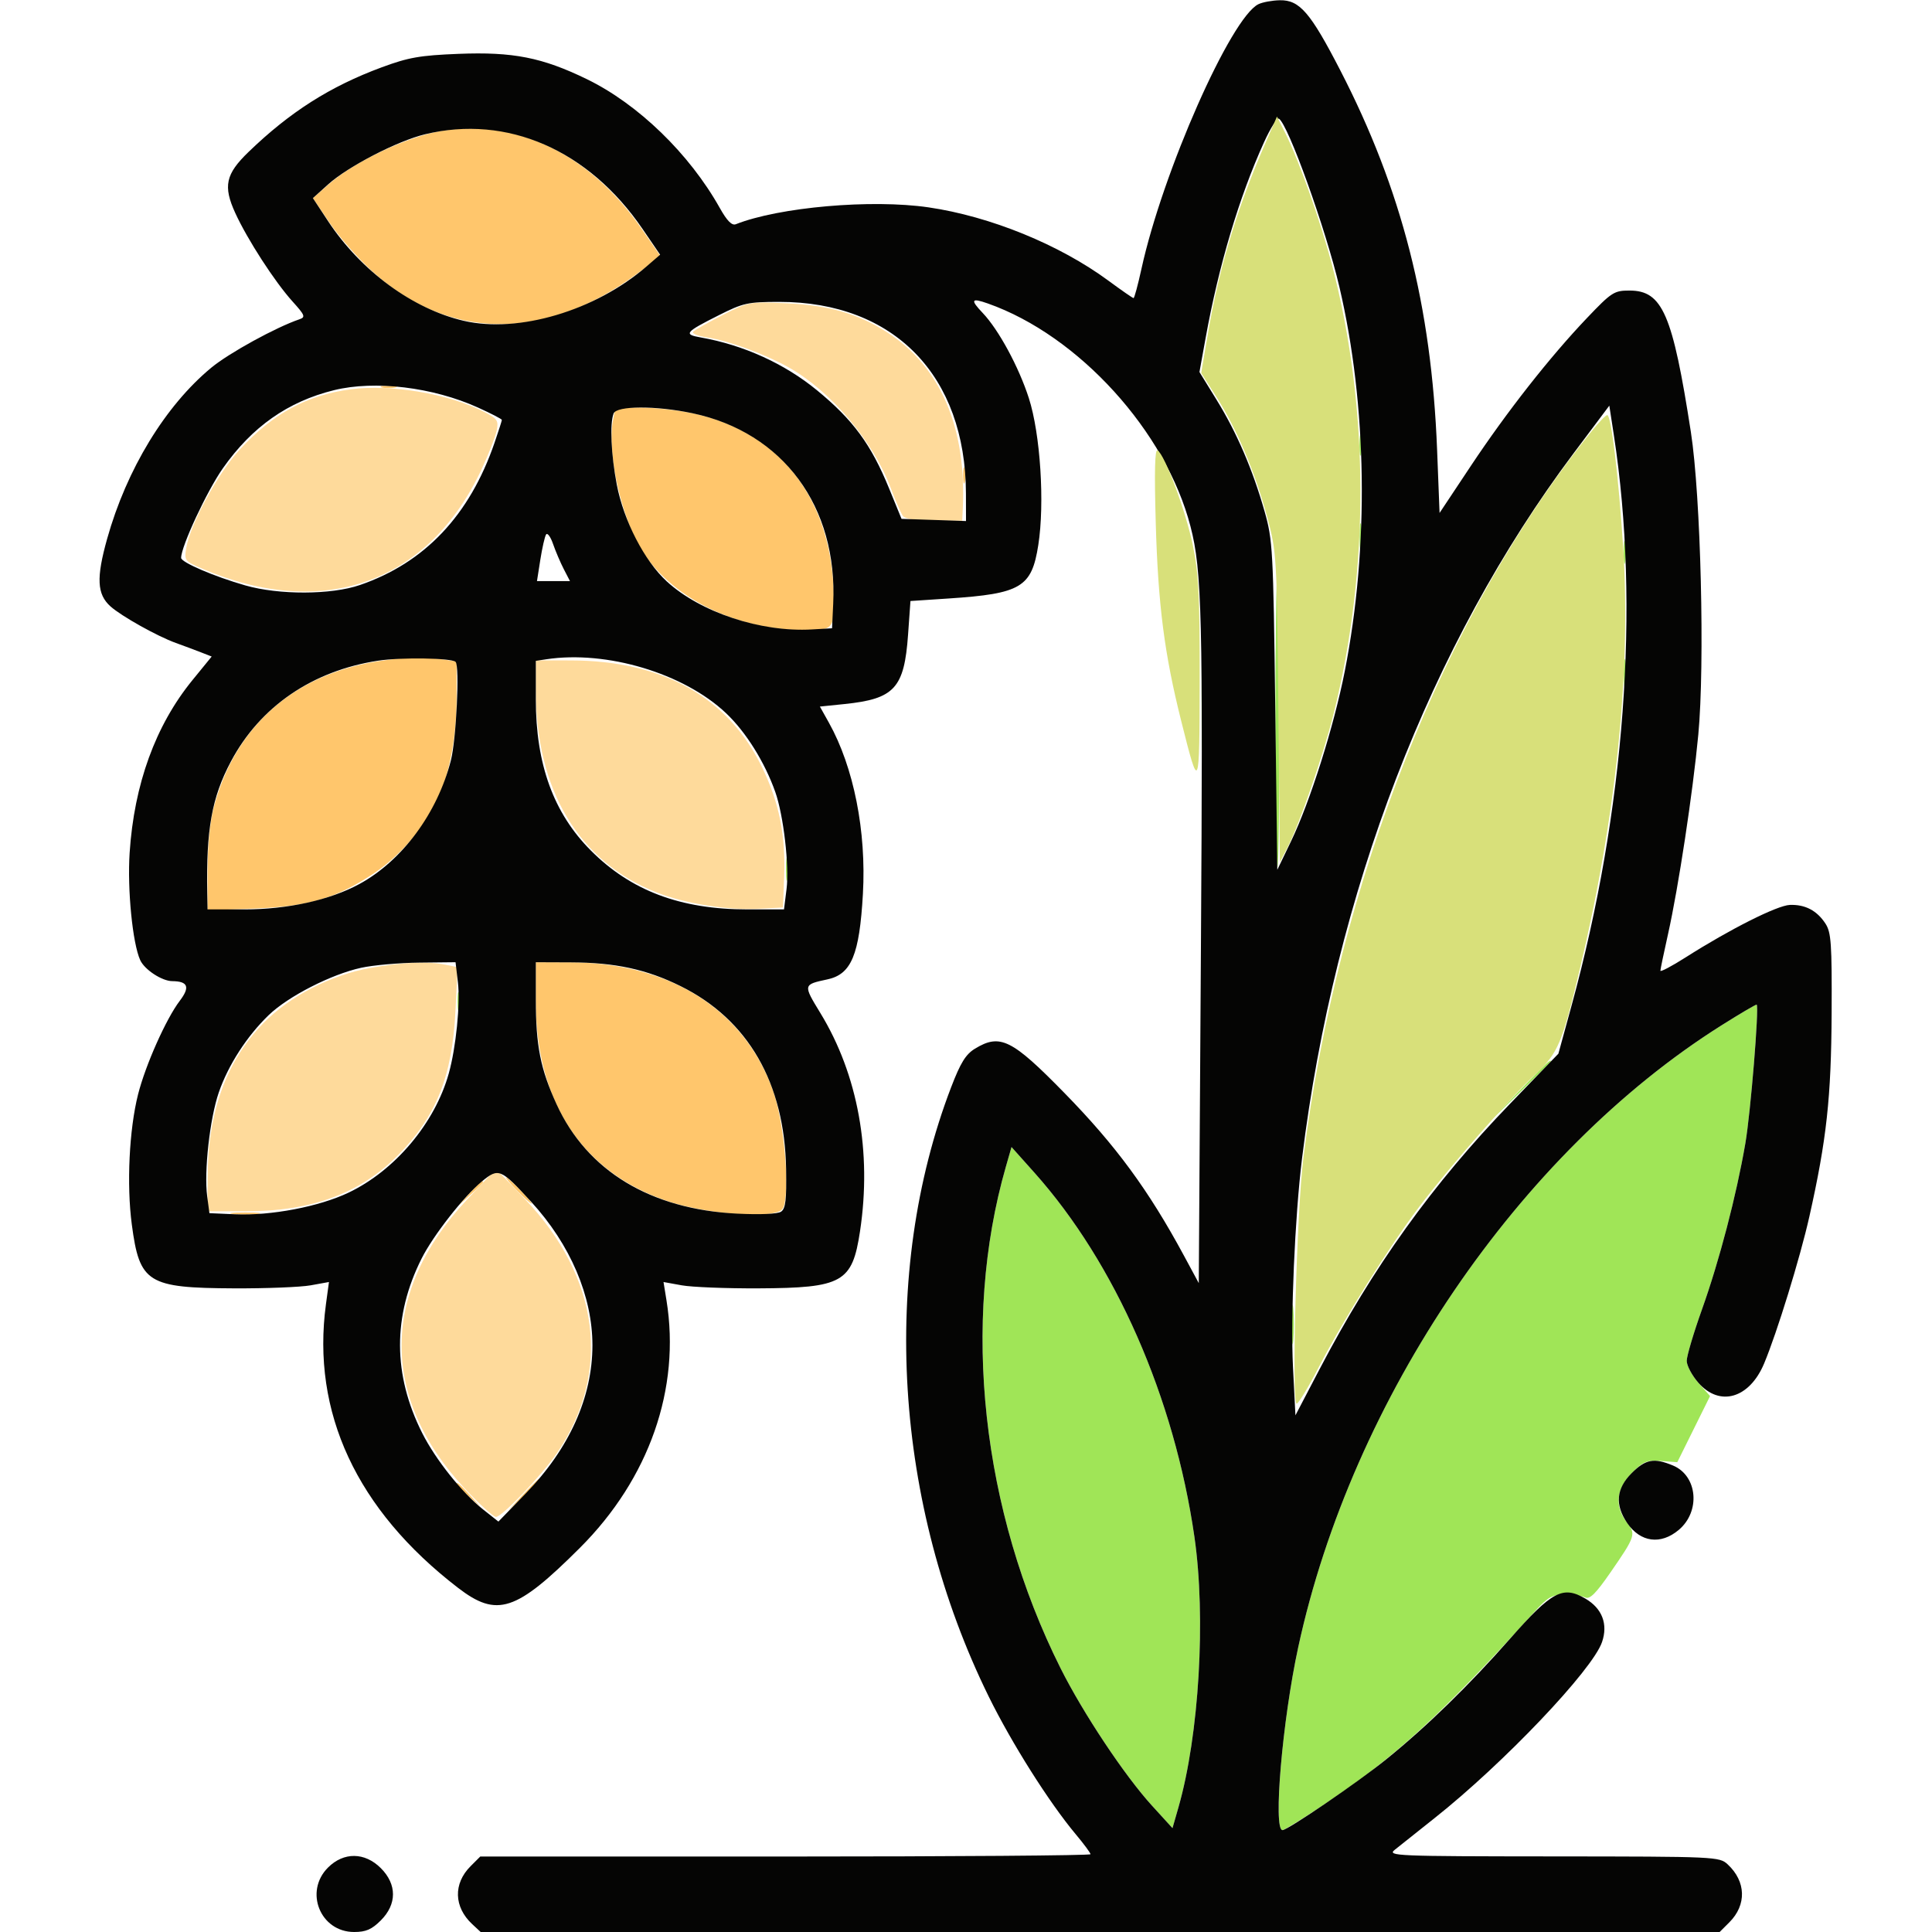 <svg xmlns="http://www.w3.org/2000/svg" width="512" height="512" viewBox="0 0 512 512" version="1.1"><path d="M 360.272 118 C 360.272 120.475, 360.467 121.487, 360.706 120.250 C 360.944 119.013, 360.944 116.987, 360.706 115.750 C 360.467 114.513, 360.272 115.525, 360.272 118 M 360.310 142.500 C 360.315 145.800, 360.502 147.029, 360.725 145.232 C 360.947 143.435, 360.943 140.735, 360.715 139.232 C 360.486 137.729, 360.304 139.200, 360.310 142.500 M 430.286 146.500 C 430.294 149.250, 430.488 150.256, 430.718 148.736 C 430.947 147.216, 430.941 144.966, 430.704 143.736 C 430.467 142.506, 430.279 143.750, 430.286 146.500 M 338 191.500 C 338 212.858, 338.246 230.087, 338.547 229.787 C 339.215 229.118, 339.147 153.814, 338.477 153.144 C 338.215 152.881, 338 170.142, 338 191.500 M 318.432 184 C 318.432 197.475, 318.574 202.988, 318.747 196.250 C 318.920 189.512, 318.920 178.488, 318.747 171.750 C 318.574 165.012, 318.432 170.525, 318.432 184 M 430.310 178.500 C 430.315 181.800, 430.502 183.029, 430.725 181.232 C 430.947 179.435, 430.943 176.735, 430.715 175.232 C 430.486 173.729, 430.304 175.200, 430.310 178.500 M 208.286 230.500 C 208.294 233.250, 208.488 234.256, 208.718 232.736 C 208.947 231.216, 208.941 228.966, 208.704 227.736 C 208.467 226.506, 208.279 227.750, 208.286 230.500 M 121.252 265.500 C 121.263 267.700, 121.468 268.482, 121.707 267.238 C 121.946 265.994, 121.937 264.194, 121.687 263.238 C 121.437 262.282, 121.241 263.300, 121.252 265.500 M 456.187 271.744 C 402.544 305.552, 358.351 370.496, 344.040 436.549 C 339.860 455.841, 337.345 485, 339.860 485 C 340.333 485, 345.395 481.879, 351.110 478.064 C 369.797 465.590, 381.807 454.580, 406.633 427.169 C 410.176 423.257, 411.318 422.604, 414.633 422.595 C 416.760 422.590, 419.217 422.924, 420.093 423.339 C 421.311 423.916, 422.899 422.338, 426.839 416.639 C 433.436 407.095, 433.602 406.581, 431.096 403.395 C 427.819 399.229, 428.319 394.481, 432.471 390.329 C 435.519 387.281, 436.463 386.898, 440.221 387.179 L 444.500 387.500 448.841 378.736 L 453.183 369.972 450.091 366.451 C 448.391 364.515, 447 361.897, 447 360.633 C 447 359.370, 448.815 353.247, 451.034 347.027 C 455.648 334.094, 460.162 316.813, 462.537 303 C 463.927 294.908, 466.207 267.018, 465.541 266.244 C 465.420 266.103, 461.210 268.578, 456.187 271.744 M 402.477 289.250 L 394.500 297.500 402.750 289.523 C 407.288 285.136, 411 281.424, 411 281.273 C 411 280.544, 409.885 281.588, 402.477 289.250 M 266.552 309.238 C 254.698 350.523, 260.134 400.313, 281.055 442.090 C 287.009 453.979, 298.037 470.559, 305.263 478.486 L 310.721 484.473 312.294 478.986 C 317.783 459.852, 319.627 428.681, 316.535 407.289 C 311.195 370.339, 295.554 334.750, 274.104 310.738 L 268.063 303.975 266.552 309.238 M 342.349 351 C 342.349 355.675, 342.522 357.587, 342.732 355.250 C 342.943 352.913, 342.943 349.087, 342.732 346.750 C 342.522 344.413, 342.349 346.325, 342.349 351" stroke="none" fill="#a0e557" fill-rule="evenodd"/><path d="M 117 34.691 C 107.955 36.205, 94.055 42.764, 87.209 48.749 L 82.918 52.500 87.360 59.070 C 89.802 62.684, 94.766 68.357, 98.389 71.677 C 118.725 90.311, 144.270 90.638, 168.791 72.578 L 175.081 67.944 169.890 60.435 C 156.383 40.896, 136.818 31.373, 117 34.691 M 101.250 102.689 C 102.213 102.941, 103.787 102.941, 104.750 102.689 C 105.713 102.438, 104.925 102.232, 103 102.232 C 101.075 102.232, 100.287 102.438, 101.250 102.689 M 162.423 111.559 C 161.010 119.089, 163.944 134.009, 168.671 143.338 C 175.764 157.335, 193.972 167, 213.250 167 C 220.674 167, 221.002 166.666, 220.983 159.143 C 220.914 132.750, 207.126 114.493, 183.500 109.511 C 179.650 108.699, 173.483 108.027, 169.795 108.017 L 163.091 108 162.423 111.559 M 255.232 126 C 255.232 127.925, 255.438 128.713, 255.689 127.750 C 255.941 126.787, 255.941 125.213, 255.689 124.250 C 255.438 123.287, 255.232 124.075, 255.232 126 M 102 174.980 C 78.462 178.051, 62.216 192.154, 56.522 214.460 C 55.639 217.919, 55 224.789, 55 230.831 L 55 241.241 67.250 240.778 C 81.783 240.228, 89.089 238.081, 99.125 231.414 C 105.465 227.202, 111.821 220.115, 115.311 213.366 C 118.792 206.633, 121 195.784, 121 185.406 L 121 175.272 116.360 174.636 C 111.171 173.925, 109.844 173.956, 102 174.980 M 142 265.290 C 142 292.109, 154.357 310.797, 177.109 318.384 C 185.066 321.038, 198.724 322.650, 204.333 321.597 C 207.540 320.996, 207.826 320.637, 208.218 316.724 C 208.898 309.929, 207.258 295.989, 205.016 289.500 C 197.466 267.651, 177.669 255.071, 150.750 255.017 L 142 255 142 265.290 M 137 315.500 C 138.866 317.425, 140.617 319, 140.892 319 C 141.167 319, 139.866 317.425, 138 315.500 C 136.134 313.575, 134.383 312, 134.108 312 C 133.833 312, 135.134 313.575, 137 315.500 M 124.437 316.250 L 121.500 319.500 124.750 316.563 C 126.537 314.948, 128 313.485, 128 313.313 C 128 312.540, 127.175 313.221, 124.437 316.250 M 61.750 321.723 C 63.538 321.945, 66.463 321.945, 68.250 321.723 C 70.037 321.502, 68.575 321.320, 65 321.320 C 61.425 321.320, 59.962 321.502, 61.750 321.723 M 138.453 396.250 L 134.500 400.500 138.750 396.547 C 142.702 392.871, 143.460 392, 142.703 392 C 142.540 392, 140.627 393.913, 138.453 396.250 M 121 393.313 C 121 393.485, 122.463 394.948, 124.250 396.563 L 127.500 399.500 124.563 396.250 C 121.825 393.221, 121 392.540, 121 393.313" stroke="none" fill="#ffc66c" fill-rule="evenodd"/><path d="M 191.532 83.478 C 187.699 85.435, 184.178 87.422, 183.706 87.894 C 183.231 88.369, 184.917 89.060, 187.498 89.447 C 193.071 90.283, 202.791 93.864, 209.051 97.387 C 220.239 103.684, 231.488 117.030, 236.120 129.500 C 237.345 132.800, 238.775 136.063, 239.296 136.750 C 239.904 137.551, 242.893 138, 247.622 138 L 255 138 255.153 134.750 C 256.165 113.299, 249.222 97.126, 235.116 88.075 C 227.425 83.139, 219.666 80.896, 208.500 80.381 C 198.615 79.925, 198.420 79.961, 191.532 83.478 M 93 103.161 C 81.342 104.702, 72.419 109.540, 63.530 119.141 C 57.773 125.359, 50.359 139.011, 49.345 145.261 C 48.812 148.543, 48.966 148.738, 53.646 150.735 C 85.714 164.416, 113.606 154.444, 127.672 124.270 C 129.525 120.294, 131.307 115.716, 131.631 114.096 C 132.162 111.438, 131.828 110.953, 128.183 109.093 C 118.866 104.340, 103.579 101.763, 93 103.161 M 142 182.912 C 142 209.407, 153.379 228.419, 174.096 236.538 C 181.612 239.483, 192.655 241.243, 201 240.825 L 207.500 240.500 207.803 232.500 C 208.225 221.342, 206.531 212.835, 202.023 203.471 C 193.026 184.786, 175.677 175.063, 151.250 175.017 L 142 175 142 182.912 M 98.076 256.524 C 87.617 258.417, 76.822 263.988, 69.851 271.090 C 59.930 281.197, 55.052 294.732, 55.017 312.250 L 55 321 65.290 321 C 82.586 321, 95.421 316.266, 105.401 306.207 C 115.588 295.938, 119.860 285.243, 120.700 267.901 L 121.262 256.302 118.006 255.651 C 113.260 254.702, 106.510 254.998, 98.076 256.524 M 123.729 317.950 C 100.873 342.246, 100.650 370.361, 123.123 394.425 C 127.014 398.591, 130.757 402, 131.440 402 C 133.051 402, 143.734 390.802, 147.658 385 C 162.161 363.559, 158.920 338.416, 138.976 317.633 L 131.427 309.767 123.729 317.950" stroke="none" fill="#feda9b" fill-rule="evenodd"/><path d="M 333.497 1.110 C 326.199 4.663, 308.119 45.568, 302.496 71.250 C 301.563 75.513, 300.621 79, 300.402 79 C 300.184 79, 297.192 76.926, 293.753 74.390 C 280.783 64.828, 262.421 57.341, 246.081 54.952 C 230.960 52.741, 206.483 54.883, 195 59.422 C 193.953 59.836, 192.670 58.535, 190.749 55.109 C 182.693 40.739, 169.105 27.578, 155.500 20.967 C 143.678 15.222, 135.930 13.697, 121.500 14.272 C 111.272 14.680, 108.263 15.209, 101.122 17.853 C 87.489 22.899, 76.832 29.676, 65.855 40.278 C 59.777 46.149, 59.088 49.329, 62.351 56.455 C 65.573 63.493, 72.822 74.690, 77.530 79.901 C 80.822 83.545, 81.017 84.048, 79.357 84.612 C 73.109 86.738, 60.695 93.554, 56 97.436 C 43.814 107.511, 33.551 124.369, 28.392 142.786 C 25.485 153.161, 25.696 157.481, 29.265 160.688 C 32.166 163.294, 41.668 168.610, 46.618 170.396 C 48.753 171.166, 51.760 172.290, 53.300 172.893 L 56.100 173.989 50.998 180.244 C 41.209 192.246, 35.546 207.820, 34.353 226.022 C 33.719 235.698, 35.129 249.994, 37.156 254.442 C 38.311 256.978, 42.908 259.993, 45.654 260.015 C 49.824 260.050, 50.415 261.589, 47.651 265.213 C 44.037 269.952, 38.572 282.202, 36.594 290 C 34.236 299.295, 33.530 313.936, 34.930 324.500 C 36.985 340.004, 39.086 341.318, 62 341.427 C 70.525 341.467, 79.677 341.105, 82.338 340.623 L 87.176 339.747 86.380 345.623 C 82.499 374.292, 94.517 400.122, 121.342 420.763 C 131.716 428.746, 136.741 427.103, 153.684 410.193 C 172.040 391.872, 180.409 367.957, 176.629 344.624 L 175.840 339.749 180.670 340.624 C 183.326 341.106, 192.475 341.467, 201 341.427 C 223.295 341.321, 225.859 339.881, 227.912 326.308 C 231.089 305.305, 227.372 284.812, 217.426 268.500 C 212.805 260.921, 212.801 260.938, 219.275 259.546 C 225.626 258.180, 227.758 253.052, 228.678 236.925 C 229.626 220.306, 226.248 203.295, 219.659 191.505 L 217.279 187.248 223.770 186.583 C 237.047 185.222, 239.639 182.395, 240.648 168.171 L 241.280 159.276 251.390 158.606 C 270.592 157.334, 273.405 155.657, 275.158 144.441 C 276.893 133.340, 275.711 114.992, 272.651 105.500 C 269.976 97.206, 264.650 87.374, 260.433 82.945 C 257.072 79.416, 257.375 78.868, 261.821 80.437 C 285.857 88.917, 308.980 114.364, 315.491 139.500 C 318.526 151.216, 318.822 163.190, 318.257 251.272 L 317.688 340.044 313.764 332.772 C 304.377 315.377, 295.718 303.588, 282.099 289.664 C 268.131 275.384, 265.036 273.851, 258.371 277.915 C 255.928 279.405, 254.543 281.650, 252.049 288.162 C 233.161 337.469, 236.937 398.600, 262.018 449.596 C 268.097 461.955, 278.021 477.664, 285.064 486.076 C 287.229 488.662, 289 491.053, 289 491.389 C 289 491.725, 252.611 492, 208.136 492 L 127.273 492 124.700 494.573 C 120.091 499.181, 120.264 505.373, 125.127 509.904 L 127.377 512 291.552 512 L 455.727 512 458.300 509.427 C 462.909 504.819, 462.736 498.627, 457.873 494.096 C 455.660 492.035, 454.890 491.999, 411.561 491.967 C 369.764 491.935, 367.609 491.845, 369.620 490.217 C 370.786 489.273, 375.511 485.513, 380.120 481.862 C 398.422 467.365, 422.004 442.584, 424.553 435.168 C 426.186 430.418, 424.595 426.252, 420.159 423.661 C 414.144 420.148, 411.297 421.661, 400.166 434.291 C 389.256 446.671, 378.107 457.536, 367.474 466.151 C 359.915 472.276, 341.281 485, 339.870 485 C 337.345 485, 339.852 455.881, 344.040 436.549 C 358.351 370.496, 402.544 305.552, 456.187 271.744 C 461.210 268.578, 465.420 266.103, 465.541 266.244 C 466.207 267.018, 463.927 294.908, 462.537 303 C 460.162 316.813, 455.648 334.094, 451.034 347.027 C 448.815 353.247, 447 359.370, 447 360.633 C 447 361.897, 448.397 364.521, 450.104 366.465 C 455.757 372.905, 463.630 370.590, 467.505 361.348 C 470.926 353.188, 477.064 333.265, 479.493 322.436 C 484.072 302.020, 485.296 290.838, 485.401 268.457 C 485.488 249.994, 485.285 247.087, 483.750 244.742 C 481.493 241.296, 478.370 239.662, 474.329 239.814 C 470.980 239.940, 458.451 246.244, 446.750 253.691 C 443.038 256.054, 440.010 257.652, 440.022 257.243 C 440.034 256.835, 440.948 252.450, 442.054 247.500 C 444.807 235.177, 448.608 210.137, 450.066 194.719 C 451.827 176.097, 450.734 131.477, 448.101 114.500 C 443.246 83.186, 440.561 77, 431.827 77 C 427.759 77, 427.089 77.432, 420.591 84.250 C 410.725 94.603, 399.331 109.111, 389.771 123.495 L 381.500 135.939 380.847 119.220 C 379.357 81.037, 371.493 50.225, 355.164 18.591 C 347.263 3.286, 344.402 -0.029, 339.173 0.068 C 337.153 0.105, 334.599 0.574, 333.497 1.110 M 334.973 37.709 C 328.394 52.195, 322.985 70.322, 319.505 89.547 L 317.867 98.594 322.408 105.959 C 327.758 114.638, 331.972 124.428, 335.121 135.500 C 337.283 143.103, 337.424 145.660, 337.948 187 L 338.500 230.500 342.128 222.962 C 347.211 212.401, 353.499 192.508, 356.377 177.885 C 362.867 144.901, 362.341 107.503, 354.943 76 C 351.347 60.687, 341.383 32.972, 338.927 31.455 C 338.449 31.159, 336.669 33.973, 334.973 37.709 M 112.656 35.581 C 105.282 37.367, 92.256 44.099, 86.967 48.858 L 82.918 52.500 86.957 58.627 C 95.631 71.785, 109.377 81.880, 122.890 85.016 C 137.407 88.385, 157.748 82.344, 171.303 70.640 L 174.939 67.500 170.293 60.695 C 155.976 39.721, 134.395 30.318, 112.656 35.581 M 190.543 83.511 C 181.530 88.050, 181.068 88.612, 185.675 89.423 C 197.016 91.421, 207.885 96.354, 216.490 103.409 C 226.070 111.264, 230.837 117.748, 235.612 129.425 L 238.915 137.500 247.458 137.789 L 256 138.078 255.983 130.789 C 255.908 99.516, 236.894 79.993, 206.522 80.003 C 198.202 80.006, 196.958 80.279, 190.543 83.511 M 88.500 103.405 C 76.291 106.421, 66.785 113.109, 59.049 124.124 C 54.827 130.136, 48 144.793, 48 147.845 C 48 149.024, 56.734 152.772, 64.997 155.139 C 73.933 157.699, 87.788 157.653, 95.386 155.039 C 112.560 149.130, 124.433 136.588, 131.045 117.369 C 132.120 114.244, 133 111.504, 133 111.281 C 133 111.057, 130.167 109.590, 126.704 108.020 C 114.741 102.596, 99.319 100.733, 88.500 103.405 M 162.607 109.582 C 161.568 112.289, 161.937 120.497, 163.455 128.431 C 165.282 137.978, 170.766 148.608, 176.675 154.054 C 185.569 162.253, 201.619 167.577, 215.120 166.807 L 220.500 166.500 220.807 160 C 222.023 134.216, 207.509 114.574, 183.500 109.511 C 173.799 107.465, 163.406 107.500, 162.607 109.582 M 416.993 120.164 C 379.040 170.796, 353.720 236.559, 345.048 307.028 C 343.156 322.409, 341.992 349.257, 342.654 362.289 L 343.303 375.078 349.729 362.789 C 363.848 335.788, 379.682 313.728, 400.167 292.516 L 412.990 279.238 416.490 266.465 C 430.617 214.920, 434.655 160.623, 427.716 115.500 L 426.486 107.500 416.993 120.164 M 144.711 141.658 C 144.362 142.222, 143.678 145.230, 143.190 148.342 L 142.303 154 146.677 154 L 151.051 154 149.419 150.844 C 148.522 149.108, 147.238 146.101, 146.566 144.161 C 145.894 142.220, 145.060 141.095, 144.711 141.658 M 100.226 175.084 C 82.781 177.758, 68.936 187.234, 61.199 201.796 C 56.128 211.341, 54.607 219.806, 54.921 236.750 L 55 241 64.840 241 C 76.240 241, 87.428 238.524, 95.244 234.272 C 106.590 228.098, 115.911 215.500, 119.491 201.500 C 120.921 195.904, 121.846 176.513, 120.735 175.402 C 119.702 174.369, 106.254 174.161, 100.226 175.084 M 144.750 174.716 L 142 175.133 142 185.337 C 142 202.551, 146.691 215.454, 156.552 225.365 C 167.181 236.048, 180.324 241, 198.045 241 L 207.770 241 208.445 235.593 C 209.203 229.527, 207.643 216.074, 205.467 209.905 C 202.666 201.966, 197.676 193.984, 192.391 188.985 C 181.222 178.422, 160.754 172.292, 144.750 174.716 M 95.706 256.472 C 87.754 258.211, 76.371 264.040, 71.210 269.015 C 65.435 274.582, 60.495 282.234, 57.984 289.500 C 55.610 296.372, 54.031 310.493, 54.906 317.046 L 55.500 321.500 62.289 321.797 C 71.827 322.213, 84.576 319.782, 92.380 316.057 C 104.695 310.180, 115.240 297.643, 118.925 284.500 C 120.837 277.681, 122.015 265.979, 121.355 260.364 L 120.725 255 111.112 255.102 C 105.826 255.159, 98.893 255.775, 95.706 256.472 M 142 264.951 C 142 277.113, 143.238 283.344, 147.503 292.653 C 155.588 310.299, 172.426 320.492, 195.362 321.626 C 201.517 321.931, 206.089 321.724, 207 321.100 C 208.190 320.285, 208.464 317.950, 208.324 309.786 C 207.935 286.975, 198.231 270.167, 180.348 261.328 C 171.345 256.878, 163.031 255.080, 151.250 255.035 L 142 255 142 264.951 M 266.552 309.238 C 254.698 350.523, 260.134 400.313, 281.055 442.090 C 287.009 453.979, 298.037 470.559, 305.263 478.486 L 310.721 484.473 312.294 478.986 C 317.783 459.852, 319.627 428.681, 316.535 407.289 C 311.195 370.339, 295.554 334.750, 274.104 310.738 L 268.063 303.975 266.552 309.238 M 127.746 313.058 C 122.919 317.037, 114.831 327.367, 111.742 333.500 C 104.045 348.779, 104.100 364.350, 111.905 379.812 C 115.439 386.812, 122.447 395.602, 128.004 400.003 L 132.084 403.234 139.343 395.760 C 150.872 383.889, 157 370.264, 157 356.500 C 157 343.529, 151.144 329.812, 140.777 318.498 C 132.704 309.687, 132.127 309.447, 127.746 313.058 M 432.400 390.400 C 428.297 394.503, 427.917 398.796, 431.231 403.632 C 434.735 408.746, 440.114 409.458, 444.889 405.440 C 450.721 400.533, 449.875 391.099, 443.360 388.377 C 438.336 386.278, 436.111 386.689, 432.400 390.400 M 86.923 494.923 C 80.548 501.299, 84.886 512, 93.846 512 C 96.979 512, 98.513 511.333, 100.923 508.923 C 105.215 504.631, 105.215 499.369, 100.923 495.077 C 96.671 490.825, 91.082 490.764, 86.923 494.923" stroke="none" fill="#050504" fill-rule="evenodd"/><path d="M 335.227 38.196 C 327.811 55.219, 323.085 70.920, 320.096 88.465 L 318.326 98.854 322.347 105.177 C 327.757 113.684, 332.609 125.132, 335.763 136.830 C 338.334 146.363, 338.376 147.079, 338.774 187.500 L 339.178 228.500 341.231 224.519 C 344.367 218.440, 350.674 200.166, 353.399 189.262 C 363.016 150.782, 362.893 108.226, 353.057 70.445 C 350.022 58.788, 344.229 42.420, 340.582 35.196 L 338.409 30.891 335.227 38.196 M 421.812 114.250 C 382.895 162.487, 354.585 233.831, 345.414 306.780 C 343.637 320.915, 342.235 372.007, 343.624 371.988 C 344.106 371.981, 346.750 367.619, 349.500 362.295 C 355.942 349.821, 368.189 330.274, 376.147 319.761 C 384.103 309.251, 400.136 290.970, 407.022 284.555 C 412.882 279.097, 413.998 276.448, 418.633 257 C 428.332 216.302, 432.276 177.831, 430.137 144.786 C 428.926 126.077, 426.986 110, 425.940 110 C 425.556 110, 423.698 111.912, 421.812 114.250 M 306.286 138.604 C 306.905 160.334, 308.574 173.309, 313.042 191.101 C 317.803 210.064, 317.869 209.921, 317.923 180.500 C 317.965 157.929, 317.668 152.021, 316.112 144.482 C 314.240 135.411, 308.717 120.561, 306.767 119.356 C 306.043 118.908, 305.894 124.853, 306.286 138.604" stroke="none" fill="#d8e07a" fill-rule="evenodd"/></svg>